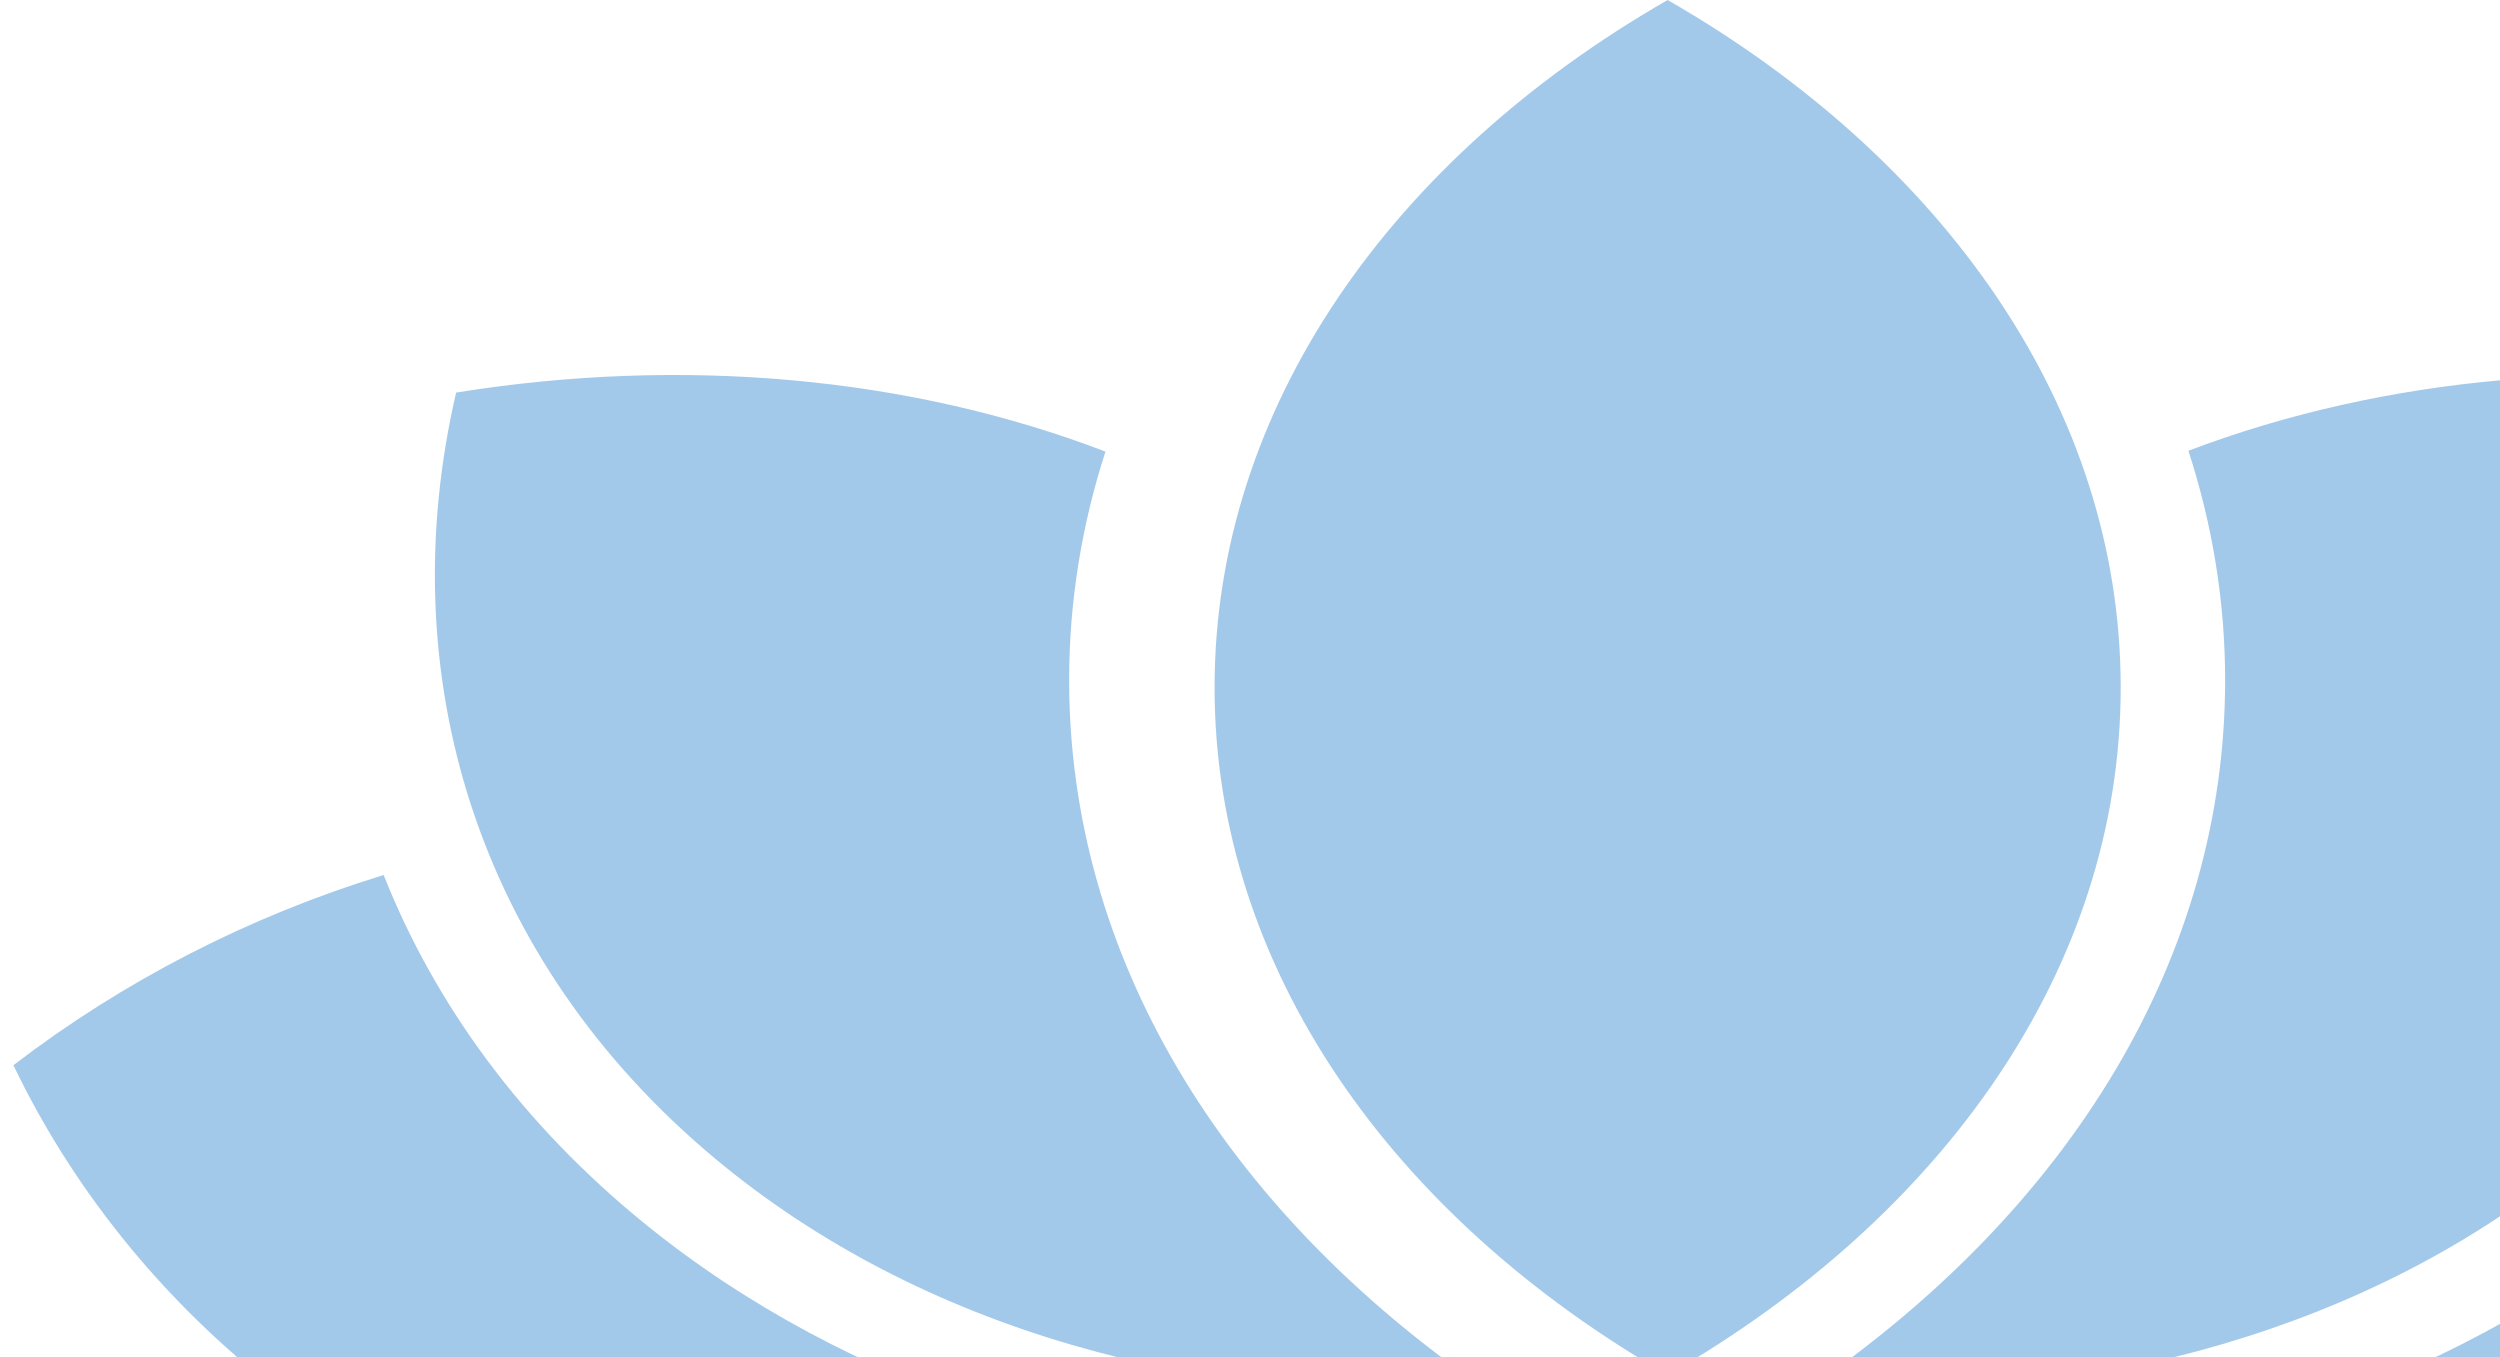<svg width="140" height="76" viewBox="0 0 140 76" fill="none" xmlns="http://www.w3.org/2000/svg">
<path fill-rule="evenodd" clip-rule="evenodd" d="M93.387 77C77.967 68.138 68.016 54.192 68.016 38.499C68.016 22.805 77.967 8.861 93.387 0C108.808 8.86 118.759 22.805 118.759 38.499C118.759 54.193 108.808 68.138 93.387 77ZM158.869 21.984C146.329 19.973 133.629 21.038 122.55 25.242C123.897 29.389 124.607 33.692 124.607 38.088C124.607 53.429 116.094 67.663 101.058 77.905C117.125 78.706 132.793 74.463 144.288 64.923C157.801 53.704 162.527 37.687 158.869 21.984ZM162.927 49C160.03 56.31 155.149 62.955 148.374 68.475C137.027 77.725 121.449 82.85 104.51 82.85H104.508C103.756 82.85 102.997 82.83 102.238 82.803C114.608 89.085 129.179 91.609 143.653 88.953C162.313 85.531 176.635 74.29 183.664 59.653C177.529 54.948 170.477 51.316 162.927 49ZM36.041 68.472C47.39 77.724 62.969 82.849 79.909 82.849C80.66 82.849 81.417 82.83 82.177 82.803C69.81 89.085 55.239 91.609 40.764 88.953C22.102 85.531 7.78 74.289 0.751 59.653C6.884 54.948 13.934 51.316 21.485 49C24.382 56.308 29.267 62.951 36.041 68.472ZM59.872 38.088C59.872 33.709 60.57 29.422 61.906 25.289C50.822 21.046 38.104 19.965 25.543 21.984C21.894 37.687 26.61 53.705 40.094 64.921C51.594 74.489 67.282 78.732 83.357 77.897C68.364 67.658 59.872 53.428 59.872 38.088Z" fill="#A3C9EA"/>
</svg>
